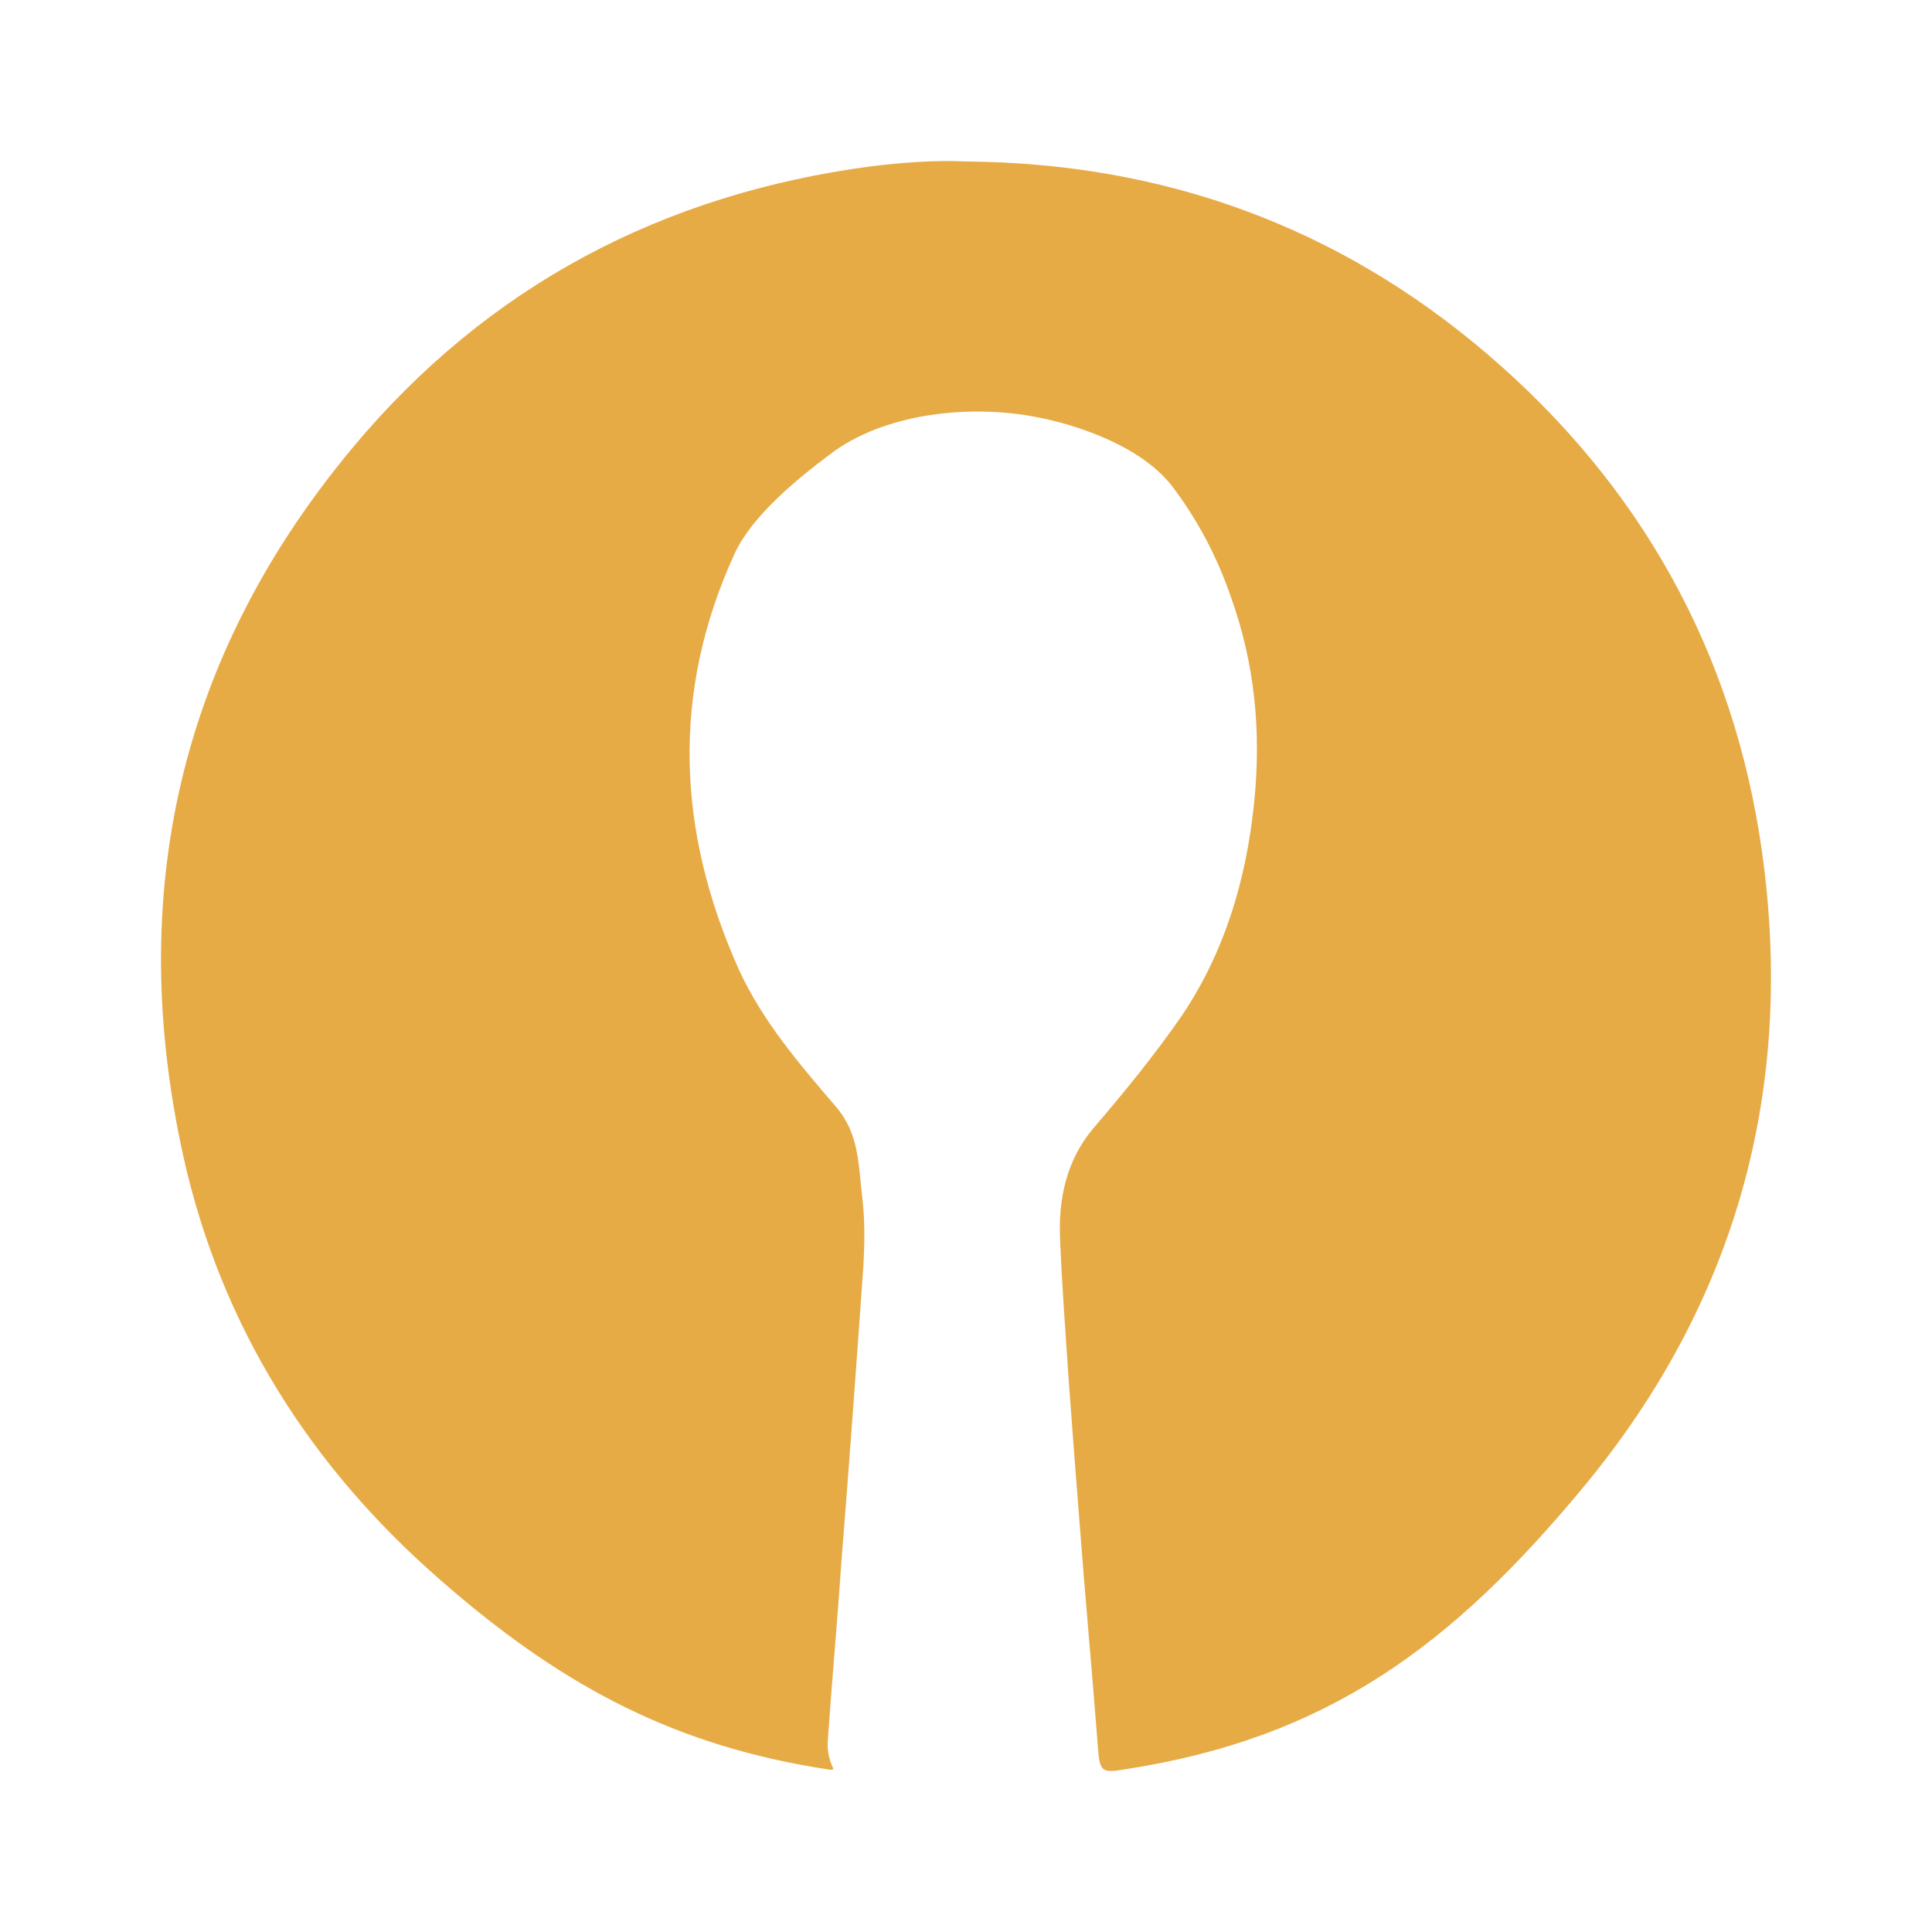 <svg width="32" height="32" viewBox="0 0 24 24" xmlns="http://www.w3.org/2000/svg"
     xmlns:xlink="http://www.w3.org/1999/xlink" role="img" aria-hidden="true" tabindex="-1">
    <path d="M12.006,2.006 C14.446,2.026 16.613,2.808 18.471,4.394 C20.377,6.022 21.538,8.096 21.888,10.579 C22.3,13.517 21.574,16.168 19.681,18.46 C18.05,20.43 16.507,21.589 13.977,21.979 C13.676,22.031 13.66,22.006 13.637,21.683 C13.566,20.763 13.481,19.843 13.411,18.922 C13.363,18.316 13.318,17.724 13.274,17.121 C13.235,16.54 13.192,15.965 13.168,15.38 C13.149,14.889 13.246,14.425 13.569,14.031 C13.958,13.578 14.342,13.108 14.681,12.617 C15.221,11.815 15.482,10.916 15.579,9.974 C15.669,9.093 15.59,8.244 15.288,7.409 C15.121,6.921 14.876,6.455 14.56,6.039 C14.187,5.557 13.413,5.276 12.817,5.17 C12.013,5.028 10.971,5.136 10.306,5.647 C9.888,5.961 9.339,6.412 9.124,6.881 C8.335,8.605 8.41,10.327 9.177,12.041 C9.467,12.677 9.925,13.212 10.375,13.737 C10.679,14.087 10.659,14.447 10.717,14.926 C10.745,15.194 10.74,15.462 10.725,15.732 C10.639,16.953 10.55,18.175 10.453,19.392 C10.403,20.129 10.336,20.861 10.285,21.596 C10.249,22.016 10.535,22.017 10.129,21.955 C8.265,21.643 6.897,20.876 5.471,19.628 C3.851,18.217 2.751,16.476 2.281,14.38 C1.555,11.11 2.23,8.141 4.381,5.561 C6.057,3.55 8.236,2.407 10.828,2.065 C11.223,2.018 11.614,1.987 12.006,2.006" fill="#e7ab46">
    </path>
</svg>